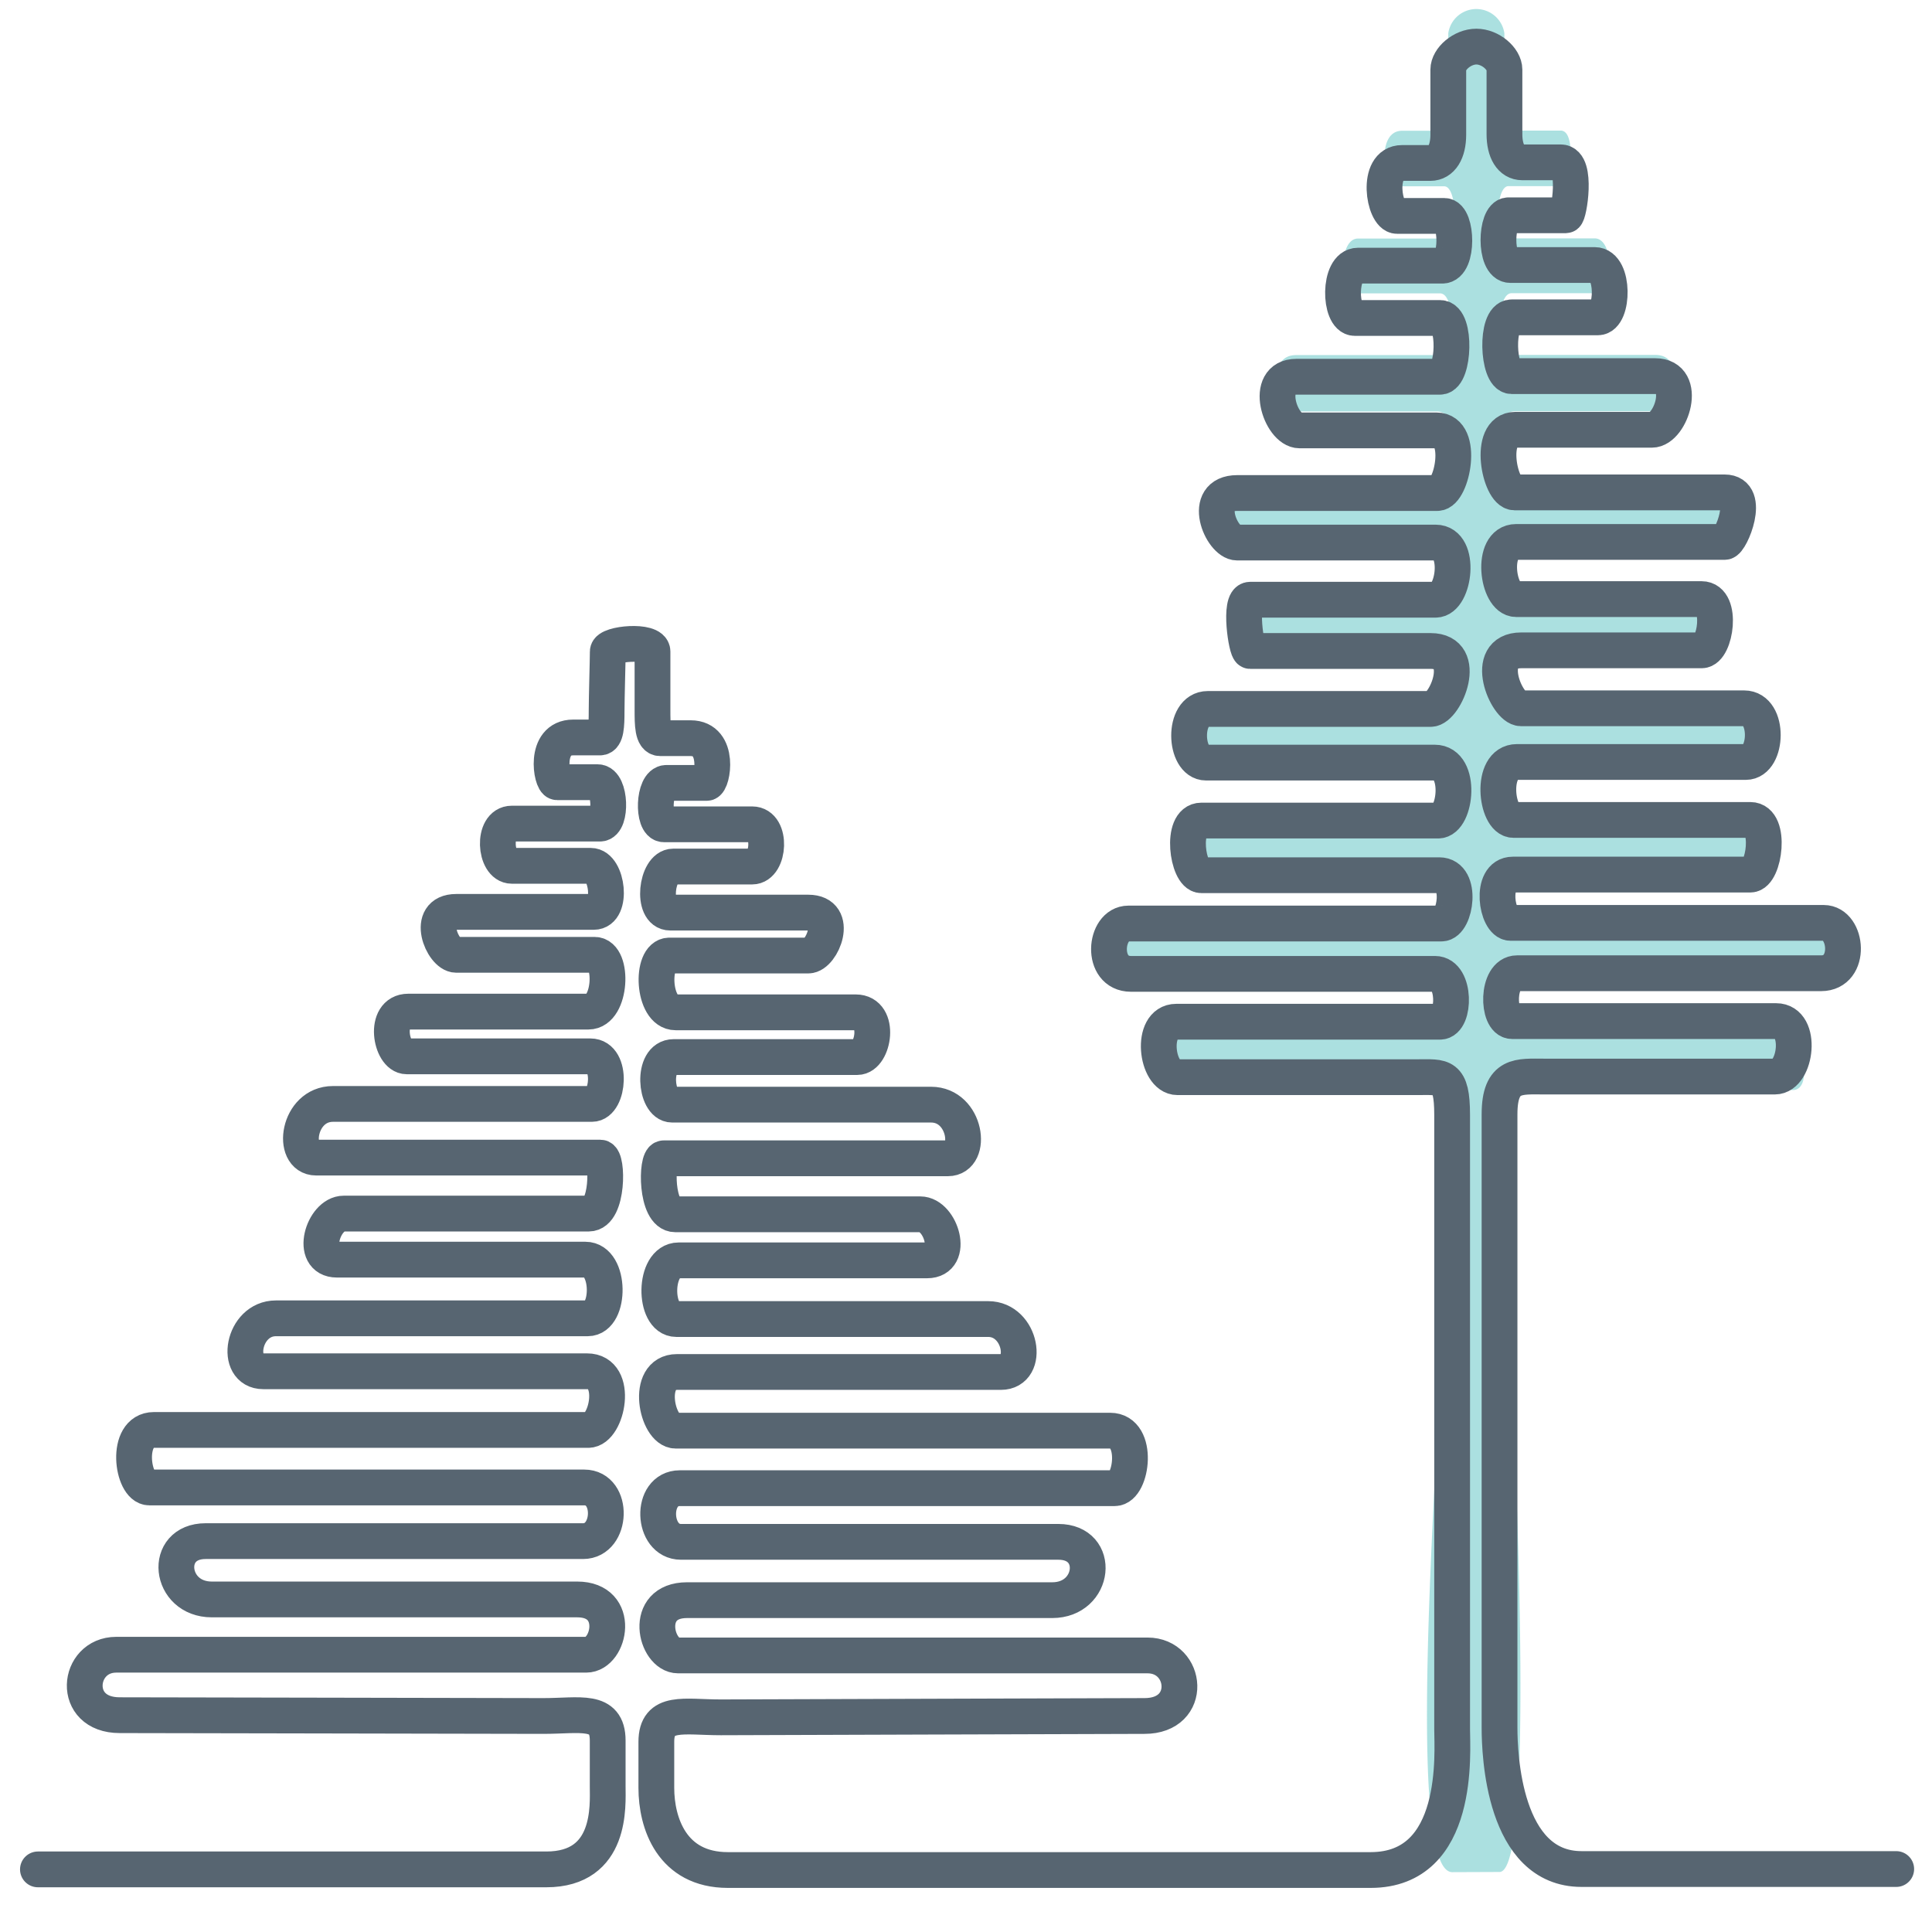 <svg id="Layer_1" data-name="Layer 1" xmlns="http://www.w3.org/2000/svg" viewBox="0 0 216 216"><defs><style>.cls-1{fill:#73cbcb;opacity:0.6;}.cls-2{fill:none;stroke:#576571;stroke-linecap:round;stroke-miterlimit:10;stroke-width:4px;}</style></defs><title>icon-</title><path class="cls-1" d="M162.37,209.31c-6.37,0,0-65.33,0-83,0-4.79-1.07-4.42-3.88-4.42H131.64c-2.39,0-3.1-6.5-.14-6.5H161c1.69,0,1.76-5.61-.56-5.61h-34c-3.45,0-3-5.91-.28-5.91h35c1.59,0,2.39-5.67-.24-5.67H134.31c-1.55,0-2.39-6.4,0-6.4h26.48c2,0,2.68-6.8-.38-6.8H134.84c-2.44,0-2.68-6.3.19-6.3h24.92c1.64,0,4.37-6.8,0-6.8H139.76c-.42,0-1.27-6,0-6h20.75c2.11,0,2.91-6.7,0-6.7H138.32c-1.78,0-4.09-5.81,0-5.81H160.7c1.64,0,3.05-7.39-.09-7.39H145.3c-2.16,0-4.09-6.3-.38-6.3H161c1.57,0,1.83-6.9,0-6.9h-9.53c-1.76,0-1.87-6.13.35-6.13h9.44c1.83,0,1.66-5.84.21-5.84h-5.28c-1.48,0-2.43-6.21.56-6.21h3.17c1.24,0,2-1.31,2-3.3V3.71a3.17,3.17,0,0,1,6.27,0v7.59c0,2,.73,3.3,2,3.3h4.3c1.87,0,.91,6.21.56,6.21h-6.41c-1.44,0-1.62,5.84.21,5.84h9.44c2.22,0,2.11,6.13.35,6.13H169c-1.83,0-1.57,6.9,0,6.9h16.06c3.71,0,1.78,6.3-.38,6.3H169.41c-3.15,0-1.74,7.39-.09,7.39h23.51c3,0,.66,5.81,0,5.81H169.5c-2.91,0-2.11,6.7,0,6.7h20.75c2.39,0,1.55,6,0,6H170.06c-4.37,0-1.64,6.8,0,6.8H195c2.86,0,2.63,6.3.19,6.3H169.59c-3.05,0-2.35,6.8-.38,6.8H195.7c2.39,0,1.55,6.4,0,6.4H169.13c-2.63,0-1.83,5.67-.24,5.67h35c2.68,0,3.17,5.91-.28,5.91h-34c-2.32,0-2.25,5.61-.56,5.61h29.53c3,0,4.26,6.5,1.86,6.5H172.65c-2.82,0-5-.37-5,4.42,0,3.92,5.26,82.93,0,83"/><path class="cls-2" d="M4.24,209H61.08c7.38,0,6.86-7.2,6.86-9.26s0-1.54,0-5.15-3.1-2.74-7.21-2.74-41.86-.09-47.35-.09S8.58,185,13,185H65.54c2.65,0,3.95-6.18-1-6.18H23.68c-4.8,0-5.49-6.52-.69-6.52h42.2c3.26,0,3.47-6,.13-6H16.69c-1.93,0-2.77-6.43.51-6.43H65.77c2.12,0,3.47-6.56-.13-6.56H29.43c-3.28,0-2.32-5.92,1.42-5.92H65.71c2.57,0,2.57-6.56-.26-6.56H37.66c-3.09,0-1.54-5.15.77-5.15h27.4c2.19,0,2.14-6.26,1.29-6.26H35.34c-2.83,0-2.06-6,1.89-6H66.18c1.89,0,2.32-5.32-.17-5.32H45.47c-1.8,0-2.66-5,.17-5H65.79c2.57,0,2.83-6.35.69-6.35H51c-1.54,0-3.52-4.8,0-4.8H66.39c2.14,0,1.54-5.15-.34-5.15H57.22c-1.93,0-2.23-4.72,0-4.72h9.86c1.33,0,1.2-4.63-.26-4.63H62.28c-.64,0-1.54-5,1.8-5h3c.69,0,.74-1.37.74-2.92s.13-5.79.13-6.69,5-1.35,5,0v6.56c0,1.54,0,3.13.87,3.13h3.4c3.35,0,2.44,5,1.8,5H74.5c-1.46,0-1.59,4.63-.26,4.63H84.1c2.23,0,1.93,4.72,0,4.72H75.27c-1.89,0-2.49,5.15-.34,5.15H90.37c3.52,0,1.54,4.8,0,4.8H74.84c-2.14,0-1.89,6.35.69,6.35H95.68c2.83,0,2,5,.17,5H75.31c-2.49,0-2.06,5.32-.17,5.32h28.95c3.95,0,4.72,6,1.89,6H74.2c-.86,0-.9,6.26,1.29,6.26h27.4c2.32,0,3.86,5.15.77,5.15H75.87c-2.83,0-2.83,6.56-.26,6.56h34.87c3.73,0,4.7,5.92,1.42,5.92H75.68c-3.6,0-2.25,6.56-.13,6.56h48.57c3.28,0,2.44,6.43.51,6.43H76c-3.35,0-3.13,6,.13,6h42.2c4.8,0,4.12,6.52-.69,6.52H76.81c-5,0-3.51,6.18-1,6.18h52.49c4.46,0,5.15,6.77-.34,6.77S84.7,192,80.59,192s-7.21-.86-7.21,2.74,0,1.24,0,5.15,1.72,9.18,8,9.18h71.86c10.12,0,9.11-13.24,9.11-15.74V124.65c0-4.57-1.07-4.22-3.88-4.22H131.64c-2.39,0-3.1-6.2-.14-6.2H161c1.69,0,1.76-5.35-.56-5.35h-34c-3.45,0-3-5.63-.28-5.63h35c1.59,0,2.39-5.4-.24-5.4H134.31c-1.55,0-2.39-6.11,0-6.11h26.48c2,0,2.68-6.48-.38-6.48H134.84c-2.44,0-2.68-6,.19-6h24.92c1.64,0,4.37-6.48,0-6.48H139.76c-.42,0-1.27-5.73,0-5.73h20.75c2.11,0,2.91-6.39,0-6.39H138.32c-1.78,0-4.09-5.54,0-5.54H160.7c1.64,0,3.05-7-.09-7H145.3c-2.16,0-4.09-6-.38-6H161c1.57,0,1.83-6.57,0-6.57h-9.53c-1.76,0-1.87-5.85.35-5.85h9.44c1.83,0,1.66-5.56.21-5.56h-5.28c-1.48,0-2.43-5.92.56-5.92h3.17c1.24,0,2-1.24,2-3.15V7.79c0-1.22,1.57-2.58,3.14-2.58s3.14,1.36,3.14,2.58V15c0,1.9.73,3.15,2,3.15h4.3c1.87,0,.91,5.92.56,5.92h-6.41c-1.44,0-1.62,5.56.21,5.56h9.44c2.22,0,2.11,5.85.35,5.85H169c-1.83,0-1.57,6.57,0,6.57h16.06c3.71,0,1.78,6-.38,6H169.41c-3.15,0-1.74,7-.09,7h23.51c3,0,.66,5.54,0,5.54H169.5c-2.91,0-2.11,6.39,0,6.39h20.75c2.39,0,1.55,5.73,0,5.73H170.06c-4.37,0-1.64,6.48,0,6.48H195c2.86,0,2.63,6,.19,6H169.59c-3.05,0-2.35,6.48-.38,6.48H195.7c2.39,0,1.55,6.11,0,6.11H169.13c-2.63,0-1.83,5.4-.24,5.4h35c2.68,0,3.17,5.63-.28,5.63h-34c-2.32,0-2.25,5.35-.56,5.35h29.53c3,0,2.25,6.2-.14,6.2H172.65c-2.82,0-5-.35-5,4.22v68.6c0,2.89.43,15.78,9.17,15.78H212"/></svg>
